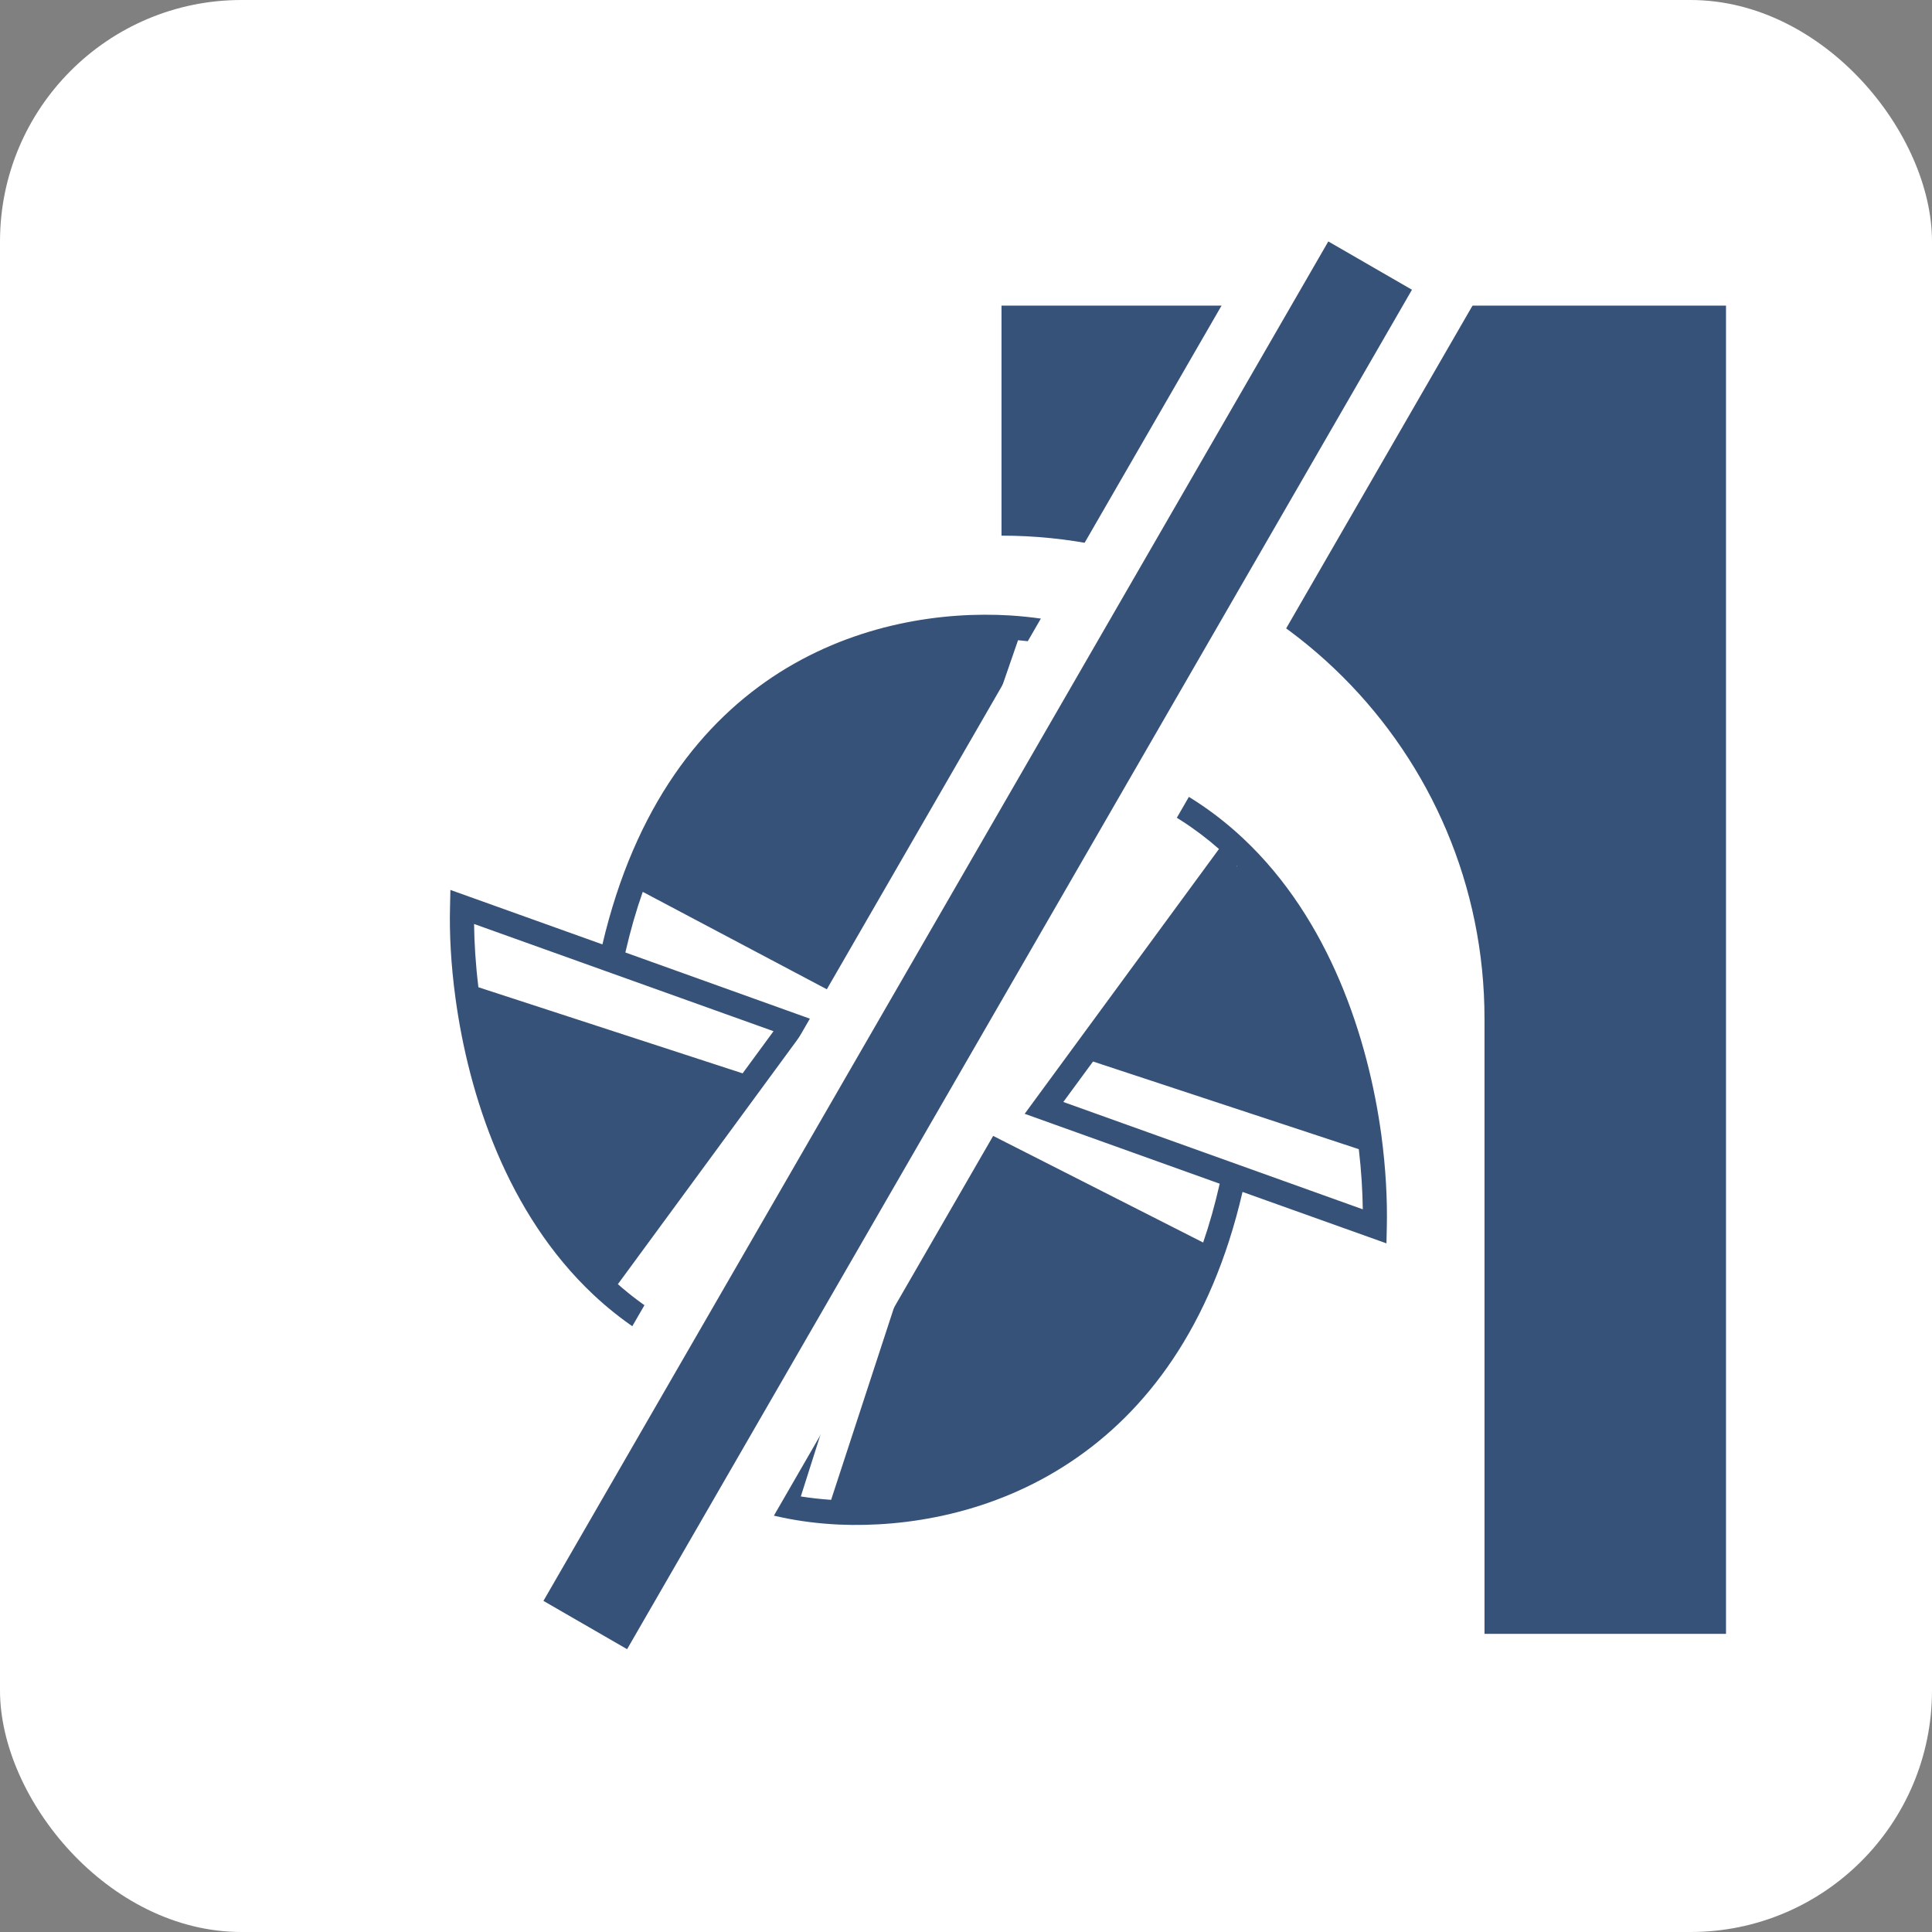 <svg width="16" height="16" viewBox="0 0 16 16" fill="none" xmlns="http://www.w3.org/2000/svg">
<rect x="0" y="0" width="16" height="16" fill="#808080" stroke="none"/>
<g id="cutter compensation_right_icon2">
<rect id="Rectangle 605" width="16" height="16" rx="2" fill="white"/>
<g id="Group 1318">
<path id="Subtract" d="M12.294 13.531L14.294 13.531L14.294 2.531L8.294 2.531L8.294 4.436C10.503 4.436 12.294 6.226 12.294 8.436L12.294 13.531Z" fill="#375278"/>
<path id="Union" fill-rule="evenodd" clip-rule="evenodd" d="M6.457 5.568C7.099 5.163 7.81 5.063 8.367 5.097C8.539 5.108 8.697 5.131 8.834 5.163L8.942 5.187L8.605 6.188C9.324 6.266 9.877 6.55 10.297 6.945C11.011 7.616 11.331 8.598 11.44 9.402C11.477 9.68 11.49 9.938 11.485 10.159L11.482 10.297L10.29 9.871C10.03 10.995 9.487 11.695 8.865 12.108C8.224 12.535 7.507 12.65 6.949 12.626C6.778 12.618 6.62 12.597 6.482 12.568L6.374 12.545L6.709 11.488C5.941 11.428 5.354 11.135 4.914 10.722C4.2 10.051 3.881 9.069 3.772 8.265C3.734 7.987 3.721 7.729 3.727 7.508L3.73 7.37L4.989 7.821C5.259 6.673 5.819 5.972 6.457 5.568ZM5.179 7.888L6.726 8.443L5.117 10.635C5.525 10.995 6.064 11.246 6.772 11.292L7.471 9.091L7.601 8.598L7.237 8.399L5.323 7.386C5.268 7.542 5.22 7.709 5.179 7.888ZM7.678 8.317L7.675 8.316L7.663 8.363L7.651 8.397L7.407 8.264L8.431 5.302C8.519 5.31 8.603 5.321 8.681 5.335L7.678 8.317ZM7.812 8.548L7.663 9.115L8.024 9.305L9.964 10.29C10.016 10.138 10.062 9.976 10.101 9.803L8.486 9.224L10.095 7.031C9.706 6.689 9.199 6.445 8.54 6.382L7.812 8.548ZM10.241 7.17L10.24 7.172L10.249 7.178L10.241 7.17ZM11.253 9.517L9.052 8.791L8.806 9.126L11.286 10.015C11.284 9.863 11.274 9.695 11.253 9.517ZM6.883 12.421L7.857 9.443L7.611 9.314L6.632 12.393C6.71 12.405 6.794 12.415 6.883 12.421ZM6.15 8.889L3.962 8.176C3.939 7.989 3.928 7.812 3.926 7.652L6.406 8.54L6.15 8.889Z" fill="#375278"/>
</g>
<rect id="Rectangle 618" x="10.909" y="1.658" width="1.3" height="13.5" transform="rotate(30 10.909 1.658)" fill="#375278" stroke="white" stroke-width="0.5"/>
</g>
</svg>

